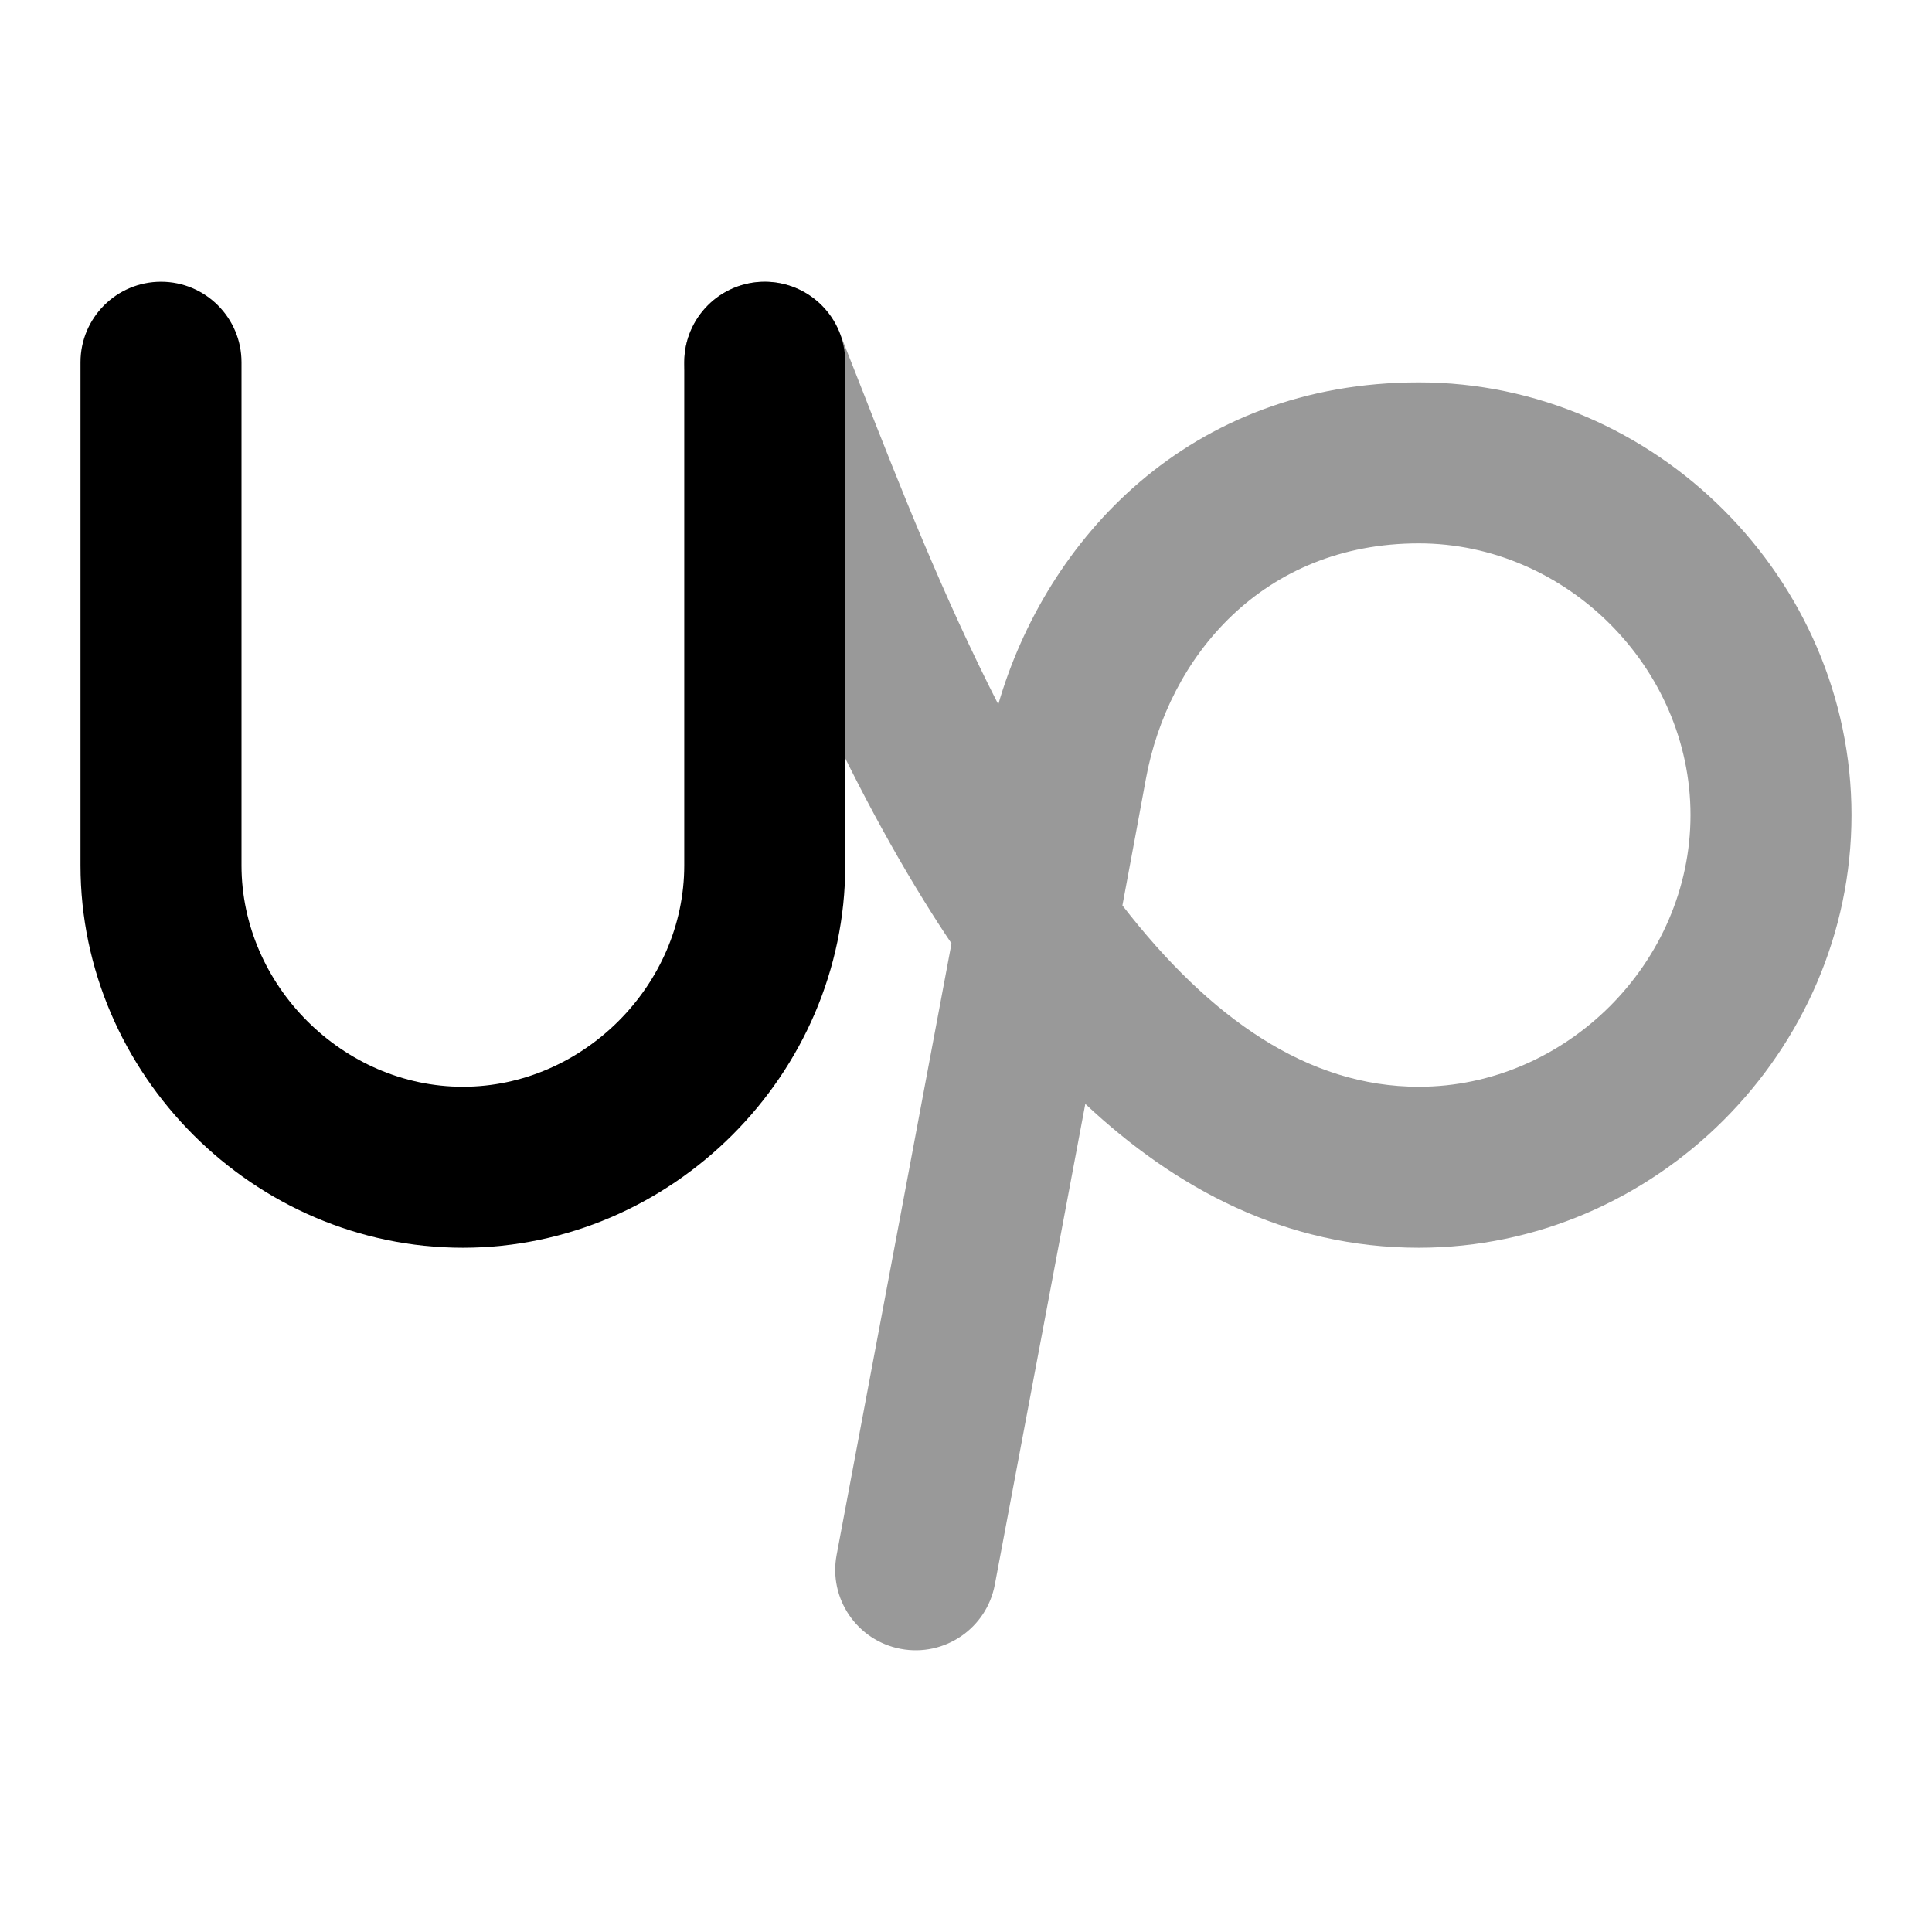 <svg width="24" height="24" viewBox="0 0 24 24" xmlns="http://www.w3.org/2000/svg">
<path opacity="0.4" fill-rule="evenodd" clip-rule="evenodd" d="M10.429 4.129C10.224 3.616 9.642 3.367 9.129 3.572C8.616 3.777 8.367 4.359 8.572 4.872C8.657 5.083 8.748 5.317 8.846 5.567C9.448 7.108 10.307 9.304 11.484 11.199C11.592 11.374 11.704 11.548 11.82 11.72C11.636 12.704 11.422 13.845 11.216 14.939C11.001 16.085 10.795 17.179 10.643 17.986L10.393 19.315C10.29 19.858 10.647 20.381 11.19 20.483C11.733 20.585 12.256 20.228 12.358 19.685L12.608 18.357C12.761 17.549 12.967 16.455 13.182 15.309L13.482 13.713C14.6 14.762 15.967 15.5 17.625 15.5C20.561 15.5 23 13.06 23 10.125C23 7.19 20.561 4.75 17.625 4.75C14.762 4.75 12.992 6.71 12.401 8.75C11.715 7.405 11.169 6.014 10.72 4.868C10.618 4.608 10.521 4.36 10.429 4.129ZM17.625 13.5C16.247 13.5 15.031 12.653 13.943 11.248C14.073 10.553 14.176 9.996 14.234 9.679C14.511 8.158 15.688 6.75 17.625 6.75C19.456 6.75 21 8.294 21 10.125C21 11.956 19.456 13.5 17.625 13.5Z" fill="currentColor"/>
<path fill-rule="evenodd" clip-rule="evenodd" d="M2 3.5C2.552 3.5 3 3.948 3 4.5V10.75C3 12.24 4.26 13.5 5.75 13.5C7.24 13.5 8.5 12.24 8.5 10.75V4.5C8.5 3.948 8.948 3.5 9.5 3.5C10.052 3.5 10.5 3.948 10.5 4.5V10.75C10.5 13.345 8.345 15.5 5.75 15.5C3.155 15.5 1 13.345 1 10.75V4.5C1 3.948 1.448 3.5 2 3.5Z" fill="currentColor"/>
</svg>

